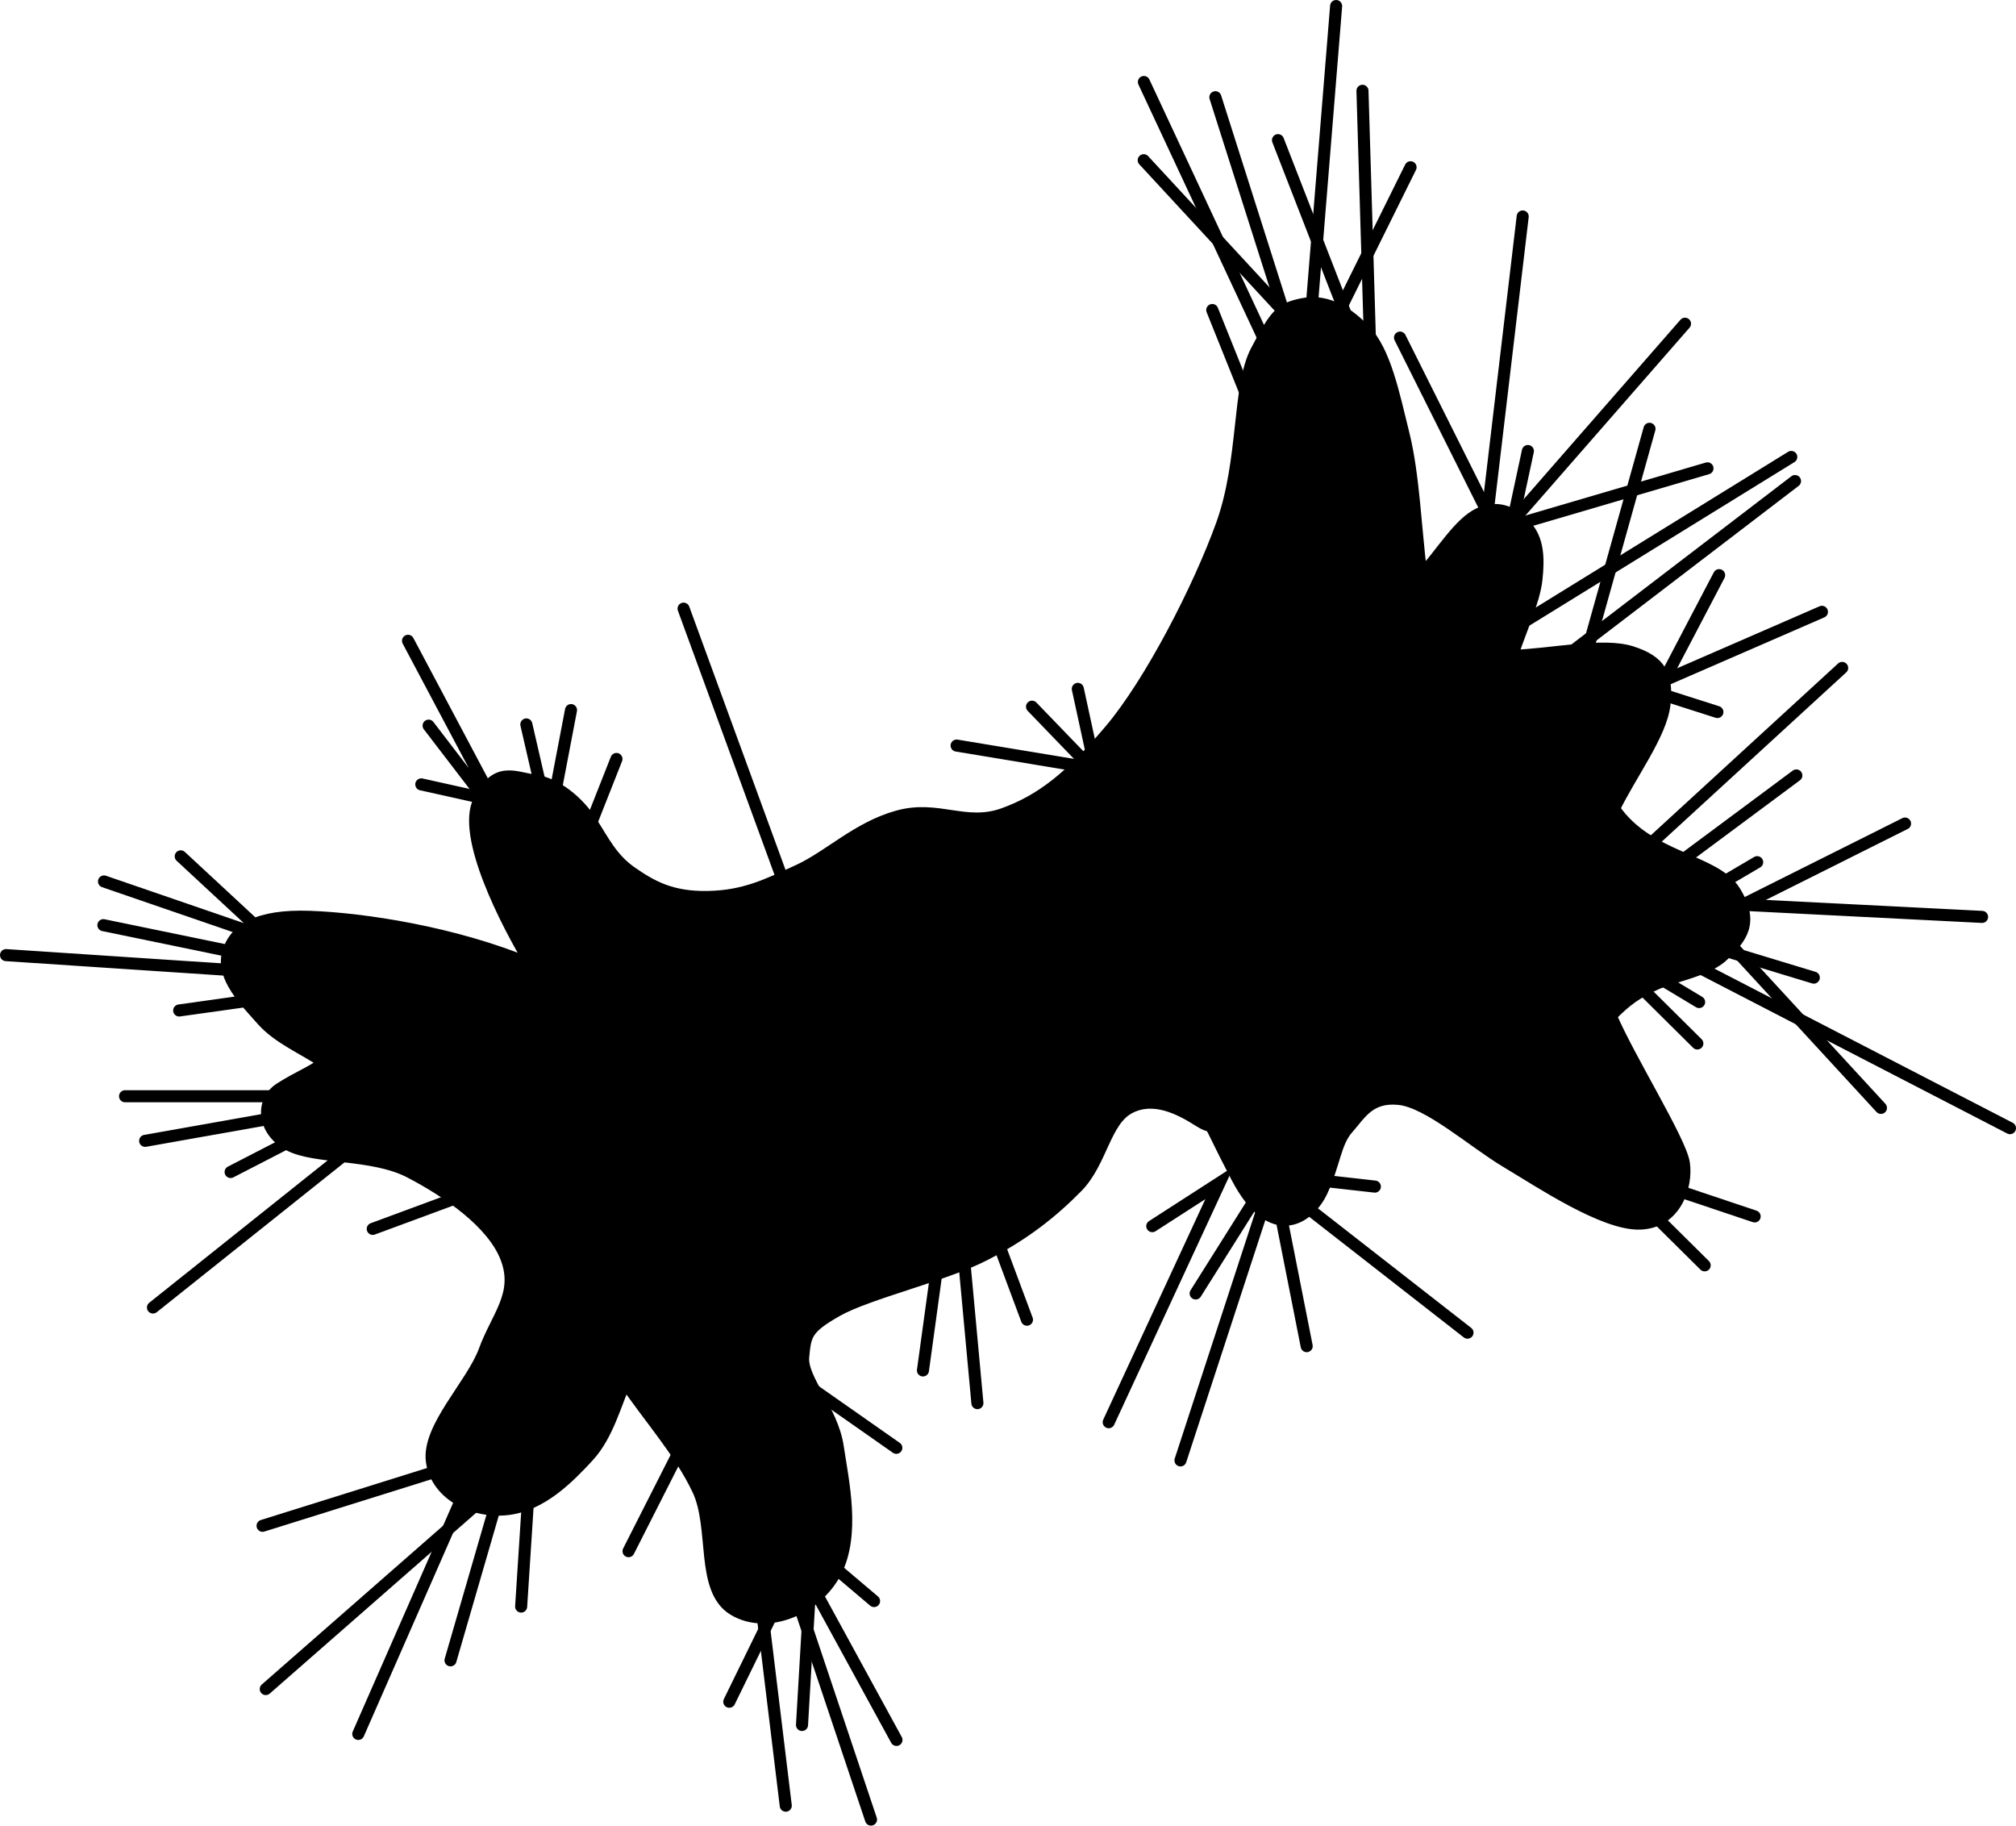 <?xml version="1.0" encoding="UTF-8" standalone="no"?>
<!-- Created with Inkscape (http://www.inkscape.org/) -->

<svg
   version="1.1"
   width="334.241"
   height="302.623"
   id="svg2"
   xmlns="http://www.w3.org/2000/svg"
   xmlns:svg="http://www.w3.org/2000/svg">
  <defs
     id="defs4" />
  <g
     transform="translate(204.696,-627.947)"
     id="layer1">
    <path
       d="m -120.723,836.527 c -2.242,-5.935 -9.753,-11.034 -15.999,-14.29 -6.246,-3.257 -15.701,-2.167 -20.072,-4.518 -4.371,-2.35 -4.712,-7.252 -1.45,-9.323 3.147,-1.997 4.672,-2.409 7.382,-4.285 -3.461,-2.372 -7.624,-4.004 -10.382,-7.116 -2.758,-3.111 -6.701,-7.067 -5.664,-10.987 1.037,-3.919 4.839,-6.403 13.65,-6.078 8.811,0.325 23.86,2.565 36.699,7.934 -4.411,-7.317 -11.547,-21.408 -8.723,-27.152 2.823,-5.745 5.782,-3.86 9.299,-3.356 3.518,0.504 7.136,3.503 9.234,6.749 2.098,3.246 3.466,6.213 6.777,8.495 3.311,2.282 6.554,4.152 12.631,4.038 6.077,-0.115 9.811,-1.992 15.006,-4.379 5.194,-2.387 9.784,-7.108 16.474,-8.973 6.689,-1.865 11.241,1.851 17.533,-0.407 6.292,-2.258 11.163,-6.148 17.747,-13.945 6.583,-7.797 14.593,-23.299 18.453,-33.969 3.859,-10.67 2.621,-22.927 5.744,-28.856 3.123,-5.929 3.944,-6.977 7.53,-7.718 3.586,-0.741 6.906,0.712 10.347,4.257 3.44,3.545 4.818,10.465 6.504,17.267 1.686,6.802 1.972,15.607 2.958,23.411 3.199,-3.407 6.241,-8.677 9.596,-10.222 3.355,-1.545 5.983,0.044 7.843,2.191 1.86,2.147 2.046,5.078 1.633,8.749 -0.413,3.67 -2.692,8.421 -4.038,12.631 6.606,-0.209 15.041,-2.153 19.818,-0.626 4.777,1.527 5.994,3.825 5.445,8.702 -0.549,4.877 -5.577,11.507 -8.365,17.26 5.759,8.38 16.685,8.368 19.994,13.669 3.309,5.301 0.917,7.825 -1.777,10.507 -2.694,2.681 -8.301,3.493 -11.377,4.906 -3.077,1.413 -4.86,2.665 -7.37,5.238 3.01,7.08 11.57,20.732 12.121,24.442 0.551,3.71 -1.329,9.843 -7.311,10.003 -5.982,0.16 -16.482,-6.895 -22.049,-10.212 -5.567,-3.317 -12.933,-9.945 -17.858,-10.455 -4.924,-0.509 -6.442,2.54 -8.518,4.871 -2.076,2.331 -2.191,5.828 -4.257,10.347 -2.066,4.519 -8.253,8.993 -14.135,-2.304 -5.882,-11.297 -2.983,-7.201 -6.215,-9.264 -3.232,-2.063 -7.621,-4.319 -11.655,-2.144 -4.034,2.175 -4.56,8.953 -8.608,13.069 -4.048,4.116 -8.612,7.797 -15.302,11.246 -6.69,3.449 -19.293,6.342 -24.477,9.262 -5.184,2.92 -5.278,4.032 -5.624,7.695 -0.345,3.663 4.806,8.831 5.711,14.799 0.905,5.968 2.842,14.591 -0.315,20.783 -3.158,6.192 -11.328,9.626 -16.888,6.309 -5.56,-3.317 -2.929,-13.583 -5.965,-19.942 -3.036,-6.359 -8.026,-11.847 -12.039,-17.771 -1.549,3.196 -2.829,8.686 -6.139,12.276 -3.31,3.59 -7.691,8.018 -13.236,8.742 -5.545,0.724 -11.87,-2.25 -12.679,-7.85 -0.808,-5.599 6.647,-12.722 8.732,-18.408 2.085,-5.687 5.865,-9.36 3.624,-15.295 z"
       id="path2998"
       style="fill:#000000;stroke:#000000;stroke-width:2;stroke-linecap:round;stroke-linejoin:round;stroke-miterlimit:4;stroke-dasharray:none;stroke-opacity:1" />
    <path
       d="m -150.927,814.215 -15.533,8.008"
       id="path3777"
       style="fill:none;stroke:#000000;stroke-width:2;stroke-linecap:round;stroke-linejoin:miter;stroke-miterlimit:4;stroke-dasharray:none;stroke-opacity:1" />
    <path
       d="m -149.436,811.528 -31.195,5.532"
       id="path3779"
       style="fill:none;stroke:#000000;stroke-width:2;stroke-linecap:round;stroke-linejoin:miter;stroke-miterlimit:4;stroke-dasharray:none;stroke-opacity:1" />
    <path
       d="m -183.963,809.667 30.691,0.002"
       id="path3781"
       style="fill:none;stroke:#000000;stroke-width:2;stroke-linecap:round;stroke-linejoin:miter;stroke-miterlimit:4;stroke-dasharray:none;stroke-opacity:1" />
    <path
       d="m -157.1,792.941 -17.888,2.509"
       id="path3783"
       style="fill:none;stroke:#000000;stroke-width:2;stroke-linecap:round;stroke-linejoin:miter;stroke-miterlimit:4;stroke-dasharray:none;stroke-opacity:1" />
    <path
       d="m -162.486,789.004 -41.21,-2.732"
       id="path3785"
       style="fill:none;stroke:#000000;stroke-width:2;stroke-linecap:round;stroke-linejoin:miter;stroke-miterlimit:4;stroke-dasharray:none;stroke-opacity:1" />
    <path
       d="m -159.651,787.063 -27.903,-5.755"
       id="path3787"
       style="fill:none;stroke:#000000;stroke-width:2;stroke-linecap:round;stroke-linejoin:miter;stroke-miterlimit:4;stroke-dasharray:none;stroke-opacity:1" />
    <path
       d="M -161.225,783.079 -187.452,774.062"
       id="path3789"
       style="fill:none;stroke:#000000;stroke-width:2;stroke-linecap:round;stroke-linejoin:miter;stroke-miterlimit:4;stroke-dasharray:none;stroke-opacity:1" />
    <path
       d="m -159.112,784.387 -15.62,-14.486"
       id="path3791"
       style="fill:none;stroke:#000000;stroke-width:2;stroke-linecap:round;stroke-linejoin:miter;stroke-miterlimit:4;stroke-dasharray:none;stroke-opacity:1" />
    <path
       d="m -118.599,761.583 -16.248,-3.612"
       id="path3793"
       style="fill:none;stroke:#000000;stroke-width:2;stroke-linecap:round;stroke-linejoin:miter;stroke-miterlimit:4;stroke-dasharray:none;stroke-opacity:1" />
    <path
       d="m -133.633,748.234 13.175,17.185 -16.59,-31.249"
       id="path3795"
       style="fill:none;stroke:#000000;stroke-width:2;stroke-linecap:round;stroke-linejoin:miter;stroke-miterlimit:4;stroke-dasharray:none;stroke-opacity:1" />
    <path
       d="m -112.396,769.894 -5.036,-21.86"
       id="path3797"
       style="fill:none;stroke:#000000;stroke-width:2;stroke-linecap:round;stroke-linejoin:miter;stroke-miterlimit:4;stroke-dasharray:none;stroke-opacity:1" />
    <path
       d="m -113.786,765.336 3.76,-19.681"
       id="path3799"
       style="fill:none;stroke:#000000;stroke-width:2;stroke-linecap:round;stroke-linejoin:miter;stroke-miterlimit:4;stroke-dasharray:none;stroke-opacity:1" />
    <path
       d="m -107.482,766.402 4.991,-12.643"
       id="path3801"
       style="fill:none;stroke:#000000;stroke-width:2;stroke-linecap:round;stroke-linejoin:miter;stroke-miterlimit:4;stroke-dasharray:none;stroke-opacity:1" />
    <path
       d="M -73.802,776.852 -91.362,728.84"
       id="path3803"
       style="fill:none;stroke:#000000;stroke-width:2;stroke-linecap:round;stroke-linejoin:miter;stroke-miterlimit:4;stroke-dasharray:none;stroke-opacity:1" />
    <path
       d="m -21.451,755.617 -24.642,-4.08"
       id="path3805"
       style="fill:none;stroke:#000000;stroke-width:2;stroke-linecap:round;stroke-linejoin:miter;stroke-miterlimit:4;stroke-dasharray:none;stroke-opacity:1" />
    <path
       d="m -33.591,745.092 15.448,16.013"
       id="path3809"
       style="fill:none;stroke:#000000;stroke-width:2;stroke-linecap:round;stroke-linejoin:miter;stroke-miterlimit:4;stroke-dasharray:none;stroke-opacity:1" />
    <path
       d="m -22.161,759.82 -3.84,-17.681"
       id="path3811"
       style="fill:none;stroke:#000000;stroke-width:2;stroke-linecap:round;stroke-linejoin:miter;stroke-miterlimit:4;stroke-dasharray:none;stroke-opacity:1" />
    <path
       d="M 4.746,700.392 -3.711,679.337"
       id="path3813"
       style="fill:none;stroke:#000000;stroke-width:2;stroke-linecap:round;stroke-linejoin:miter;stroke-miterlimit:4;stroke-dasharray:none;stroke-opacity:1" />
    <path
       d="M 9.85,681.457 -15.075,654.505"
       id="path3815"
       style="fill:none;stroke:#000000;stroke-width:2;stroke-linecap:round;stroke-linejoin:miter;stroke-miterlimit:4;stroke-dasharray:none;stroke-opacity:1" />
    <path
       d="M 8.061,691.01 -15.044,641.541"
       id="path3817"
       style="fill:none;stroke:#000000;stroke-width:2;stroke-linecap:round;stroke-linejoin:miter;stroke-miterlimit:4;stroke-dasharray:none;stroke-opacity:1" />
    <path
       d="M 10.69,687.737 -3.194,644.064"
       id="path3819"
       style="fill:none;stroke:#000000;stroke-width:2;stroke-linecap:round;stroke-linejoin:miter;stroke-miterlimit:4;stroke-dasharray:none;stroke-opacity:1" />
    <path
       d="m 12.525,681.996 4.301,-53.048"
       id="path3821"
       style="fill:none;stroke:#000000;stroke-width:2;stroke-linecap:round;stroke-linejoin:miter;stroke-miterlimit:4;stroke-dasharray:none;stroke-opacity:1" />
    <path
       d="M 19.001,681.534 7.188,651.18"
       id="path3823"
       style="fill:none;stroke:#000000;stroke-width:2;stroke-linecap:round;stroke-linejoin:miter;stroke-miterlimit:4;stroke-dasharray:none;stroke-opacity:1" />
    <path
       d="M 22.818,697.31 21.194,643"
       id="path3825"
       style="fill:none;stroke:#000000;stroke-width:2;stroke-linecap:round;stroke-linejoin:miter;stroke-miterlimit:4;stroke-dasharray:none;stroke-opacity:1" />
    <path
       d="M 15.775,682.718 29.166,655.674"
       id="path3827"
       style="fill:none;stroke:#000000;stroke-width:2;stroke-linecap:round;stroke-linejoin:miter;stroke-miterlimit:4;stroke-dasharray:none;stroke-opacity:1" />
    <path
       d="M 43.054,715.169 27.418,683.909"
       id="path3829"
       style="fill:none;stroke:#000000;stroke-width:2;stroke-linecap:round;stroke-linejoin:miter;stroke-miterlimit:4;stroke-dasharray:none;stroke-opacity:1" />
    <path
       d="m 40.68,723.587 7.078,-59.755"
       id="path3831"
       style="fill:none;stroke:#000000;stroke-width:2;stroke-linecap:round;stroke-linejoin:miter;stroke-miterlimit:4;stroke-dasharray:none;stroke-opacity:1" />
    <path
       d="m 45.375,717.81 3.245,-15.1"
       id="path3833"
       style="fill:none;stroke:#000000;stroke-width:2;stroke-linecap:round;stroke-linejoin:miter;stroke-miterlimit:4;stroke-dasharray:none;stroke-opacity:1" />
    <path
       d="M 47.222,713.021 74.666,681.609"
       id="path3835"
       style="fill:none;stroke:#000000;stroke-width:2;stroke-linecap:round;stroke-linejoin:miter;stroke-miterlimit:4;stroke-dasharray:none;stroke-opacity:1" />
    <path
       d="m 43.824,715.732 34.569,-10.149"
       id="path3837"
       style="fill:none;stroke:#000000;stroke-width:2;stroke-linecap:round;stroke-linejoin:miter;stroke-miterlimit:4;stroke-dasharray:none;stroke-opacity:1" />
    <path
       d="M 44.989,732.874 92.286,703.695"
       id="path3839"
       style="fill:none;stroke:#000000;stroke-width:2;stroke-linecap:round;stroke-linejoin:miter;stroke-miterlimit:4;stroke-dasharray:none;stroke-opacity:1" />
    <path
       d="M 57.644,738.818 68.781,699.029"
       id="path3841"
       style="fill:none;stroke:#000000;stroke-width:2;stroke-linecap:round;stroke-linejoin:miter;stroke-miterlimit:4;stroke-dasharray:none;stroke-opacity:1" />
    <path
       d="m 54.382,737.143 38.525,-29.452"
       id="path3843"
       style="fill:none;stroke:#000000;stroke-width:2;stroke-linecap:round;stroke-linejoin:miter;stroke-miterlimit:4;stroke-dasharray:none;stroke-opacity:1" />
    <path
       d="M 68.967,744.969 80.328,723.287"
       id="path3845"
       style="fill:none;stroke:#000000;stroke-width:2;stroke-linecap:round;stroke-linejoin:miter;stroke-miterlimit:4;stroke-dasharray:none;stroke-opacity:1" />
    <path
       d="M 67.6,742.317 97.369,729.368"
       id="path3847"
       style="fill:none;stroke:#000000;stroke-width:2;stroke-linecap:round;stroke-linejoin:miter;stroke-miterlimit:4;stroke-dasharray:none;stroke-opacity:1" />
    <path
       d="m 71.424,743.223 8.612,2.753"
       id="path3849"
       style="fill:none;stroke:#000000;stroke-width:2;stroke-linecap:round;stroke-linejoin:miter;stroke-miterlimit:4;stroke-dasharray:none;stroke-opacity:1" />
    <path
       d="M 68.492,768.232 100.724,738.667"
       id="path3851"
       style="fill:none;stroke:#000000;stroke-width:2;stroke-linecap:round;stroke-linejoin:miter;stroke-miterlimit:4;stroke-dasharray:none;stroke-opacity:1" />
    <path
       d="m 69.894,773.743 23.234,-17.253"
       id="path3853"
       style="fill:none;stroke:#000000;stroke-width:2;stroke-linecap:round;stroke-linejoin:miter;stroke-miterlimit:4;stroke-dasharray:none;stroke-opacity:1" />
    <path
       d="m 64.939,789.245 11.773,11.674"
       id="path3855"
       style="fill:none;stroke:#000000;stroke-width:2;stroke-linecap:round;stroke-linejoin:miter;stroke-miterlimit:4;stroke-dasharray:none;stroke-opacity:1" />
    <path
       d="m 67.981,788.635 9.027,5.417"
       id="path3857"
       style="fill:none;stroke:#000000;stroke-width:2;stroke-linecap:round;stroke-linejoin:miter;stroke-miterlimit:4;stroke-dasharray:none;stroke-opacity:1" />
    <path
       d="m 72.332,785.913 56.213,29.044"
       id="path3859"
       style="fill:none;stroke:#000000;stroke-width:2;stroke-linecap:round;stroke-linejoin:miter;stroke-miterlimit:4;stroke-dasharray:none;stroke-opacity:1" />
    <path
       d="m 79.909,782.007 27.244,29.592"
       id="path3861"
       style="fill:none;stroke:#000000;stroke-width:2;stroke-linecap:round;stroke-linejoin:miter;stroke-miterlimit:4;stroke-dasharray:none;stroke-opacity:1" />
    <path
       d="m 76.695,784.143 19.326,5.861"
       id="path3863"
       style="fill:none;stroke:#000000;stroke-width:2;stroke-linecap:round;stroke-linejoin:miter;stroke-miterlimit:4;stroke-dasharray:none;stroke-opacity:1" />
    <path
       d="m 81.573,777.792 42.346,2.146"
       id="path3865"
       style="fill:none;stroke:#000000;stroke-width:2;stroke-linecap:round;stroke-linejoin:miter;stroke-miterlimit:4;stroke-dasharray:none;stroke-opacity:1" />
    <path
       d="M 79.886,780.101 111.146,764.464"
       id="path3867"
       style="fill:none;stroke:#000000;stroke-width:2;stroke-linecap:round;stroke-linejoin:miter;stroke-miterlimit:4;stroke-dasharray:none;stroke-opacity:1" />
    <path
       d="m 80.01,774.761 6.624,-3.894"
       id="path3869"
       style="fill:none;stroke:#000000;stroke-width:2;stroke-linecap:round;stroke-linejoin:miter;stroke-miterlimit:4;stroke-dasharray:none;stroke-opacity:1" />
    <path
       d="m 65.925,822.784 20.291,6.803"
       id="path3871"
       style="fill:none;stroke:#000000;stroke-width:2;stroke-linecap:round;stroke-linejoin:miter;stroke-miterlimit:4;stroke-dasharray:none;stroke-opacity:1" />
    <path
       d="m 65.191,825.08 12.737,12.615"
       id="path3873"
       style="fill:none;stroke:#000000;stroke-width:2;stroke-linecap:round;stroke-linejoin:miter;stroke-miterlimit:4;stroke-dasharray:none;stroke-opacity:1" />
    <path
       d="M 38.606,848.856 4.921,822.584 23.247,824.645"
       id="path3875"
       style="fill:none;stroke:#000000;stroke-width:2;stroke-linecap:round;stroke-linejoin:miter;stroke-miterlimit:4;stroke-dasharray:none;stroke-opacity:1" />
    <path
       d="m 7.472,828.462 4.473,22.63"
       id="path3877"
       style="fill:none;stroke:#000000;stroke-width:2;stroke-linecap:round;stroke-linejoin:miter;stroke-miterlimit:4;stroke-dasharray:none;stroke-opacity:1" />
    <path
       d="M 3.82,826.029 -6.463,842.36"
       id="path3879"
       style="fill:none;stroke:#000000;stroke-width:2;stroke-linecap:round;stroke-linejoin:miter;stroke-miterlimit:4;stroke-dasharray:none;stroke-opacity:1" />
    <path
       d="m -13.654,831.201 11.158,-7.191 -18.382,39.688"
       id="path3881"
       style="fill:none;stroke:#000000;stroke-width:2;stroke-linecap:round;stroke-linejoin:miter;stroke-miterlimit:4;stroke-dasharray:none;stroke-opacity:1" />
    <path
       d="m 5.53,825.627 -14.511,44.405"
       id="path3883"
       style="fill:none;stroke:#000000;stroke-width:2;stroke-linecap:round;stroke-linejoin:miter;stroke-miterlimit:4;stroke-dasharray:none;stroke-opacity:1" />
    <path
       d="m -49.052,836.023 -2.624,19.095"
       id="path3885"
       style="fill:none;stroke:#000000;stroke-width:2;stroke-linecap:round;stroke-linejoin:miter;stroke-miterlimit:4;stroke-dasharray:none;stroke-opacity:1" />
    <path
       d="m -44.849,836.734 2.2,23.802"
       id="path3887"
       style="fill:none;stroke:#000000;stroke-width:2;stroke-linecap:round;stroke-linejoin:miter;stroke-miterlimit:4;stroke-dasharray:none;stroke-opacity:1" />
    <path
       d="m -41.925,826.594 7.492,20.114"
       id="path3889"
       style="fill:none;stroke:#000000;stroke-width:2;stroke-linecap:round;stroke-linejoin:miter;stroke-miterlimit:4;stroke-dasharray:none;stroke-opacity:1" />
    <path
       d="M -73.745,889.514 -83.786,910.035"
       id="path3891"
       style="fill:none;stroke:#000000;stroke-width:2;stroke-linecap:round;stroke-linejoin:miter;stroke-miterlimit:4;stroke-dasharray:none;stroke-opacity:1" />
    <path
       d="m -79.303,887.104 4.881,40.163"
       id="path3893"
       style="fill:none;stroke:#000000;stroke-width:2;stroke-linecap:round;stroke-linejoin:miter;stroke-miterlimit:4;stroke-dasharray:none;stroke-opacity:1" />
    <path
       d="m -70.312,889.662 -1.416,24.228"
       id="path3895"
       style="fill:none;stroke:#000000;stroke-width:2;stroke-linecap:round;stroke-linejoin:miter;stroke-miterlimit:4;stroke-dasharray:none;stroke-opacity:1" />
    <path
       d="m -73.035,885.311 16.968,31.054"
       id="path3897"
       style="fill:none;stroke:#000000;stroke-width:2;stroke-linecap:round;stroke-linejoin:miter;stroke-miterlimit:4;stroke-dasharray:none;stroke-opacity:1" />
    <path
       d="m -72.757,892.361 12.469,37.209"
       id="path3899"
       style="fill:none;stroke:#000000;stroke-width:2;stroke-linecap:round;stroke-linejoin:miter;stroke-miterlimit:4;stroke-dasharray:none;stroke-opacity:1" />
    <path
       d="m -69.992,884.702 10.21,8.643"
       id="path3901"
       style="fill:none;stroke:#000000;stroke-width:2;stroke-linecap:round;stroke-linejoin:miter;stroke-miterlimit:4;stroke-dasharray:none;stroke-opacity:1" />
    <path
       d="m -116.854,871.937 -1.44,22.322"
       id="path3903"
       style="fill:none;stroke:#000000;stroke-width:2;stroke-linecap:round;stroke-linejoin:miter;stroke-miterlimit:4;stroke-dasharray:none;stroke-opacity:1" />
    <path
       d="m -120.678,871.031 -9.325,32.141"
       id="path3905"
       style="fill:none;stroke:#000000;stroke-width:2;stroke-linecap:round;stroke-linejoin:miter;stroke-miterlimit:4;stroke-dasharray:none;stroke-opacity:1" />
    <path
       d="m -116.694,869.456 -43.941,38.478"
       id="path3907"
       style="fill:none;stroke:#000000;stroke-width:2;stroke-linecap:round;stroke-linejoin:miter;stroke-miterlimit:4;stroke-dasharray:none;stroke-opacity:1" />
    <path
       d="m -124.342,867.645 -20.952,47.726"
       id="path3909"
       style="fill:none;stroke:#000000;stroke-width:2;stroke-linecap:round;stroke-linejoin:miter;stroke-miterlimit:4;stroke-dasharray:none;stroke-opacity:1" />
    <path
       d="m -125.65,869.758 -35.511,11.114"
       id="path3911"
       style="fill:none;stroke:#000000;stroke-width:2;stroke-linecap:round;stroke-linejoin:miter;stroke-miterlimit:4;stroke-dasharray:none;stroke-opacity:1" />
    <path
       d="m -123.161,824.357 -19.735,7.297"
       id="path3913"
       style="fill:none;stroke:#000000;stroke-width:2;stroke-linecap:round;stroke-linejoin:miter;stroke-miterlimit:4;stroke-dasharray:none;stroke-opacity:1" />
    <path
       d="m -140.261,813.512 -39.075,31.174"
       id="path3915"
       style="fill:none;stroke:#000000;stroke-width:2;stroke-linecap:round;stroke-linejoin:miter;stroke-miterlimit:4;stroke-dasharray:none;stroke-opacity:1" />
    <path
       d="m -79.36,851.648 23.268,16.297"
       id="path3917"
       style="fill:none;stroke:#000000;stroke-width:2;stroke-linecap:round;stroke-linejoin:miter;stroke-miterlimit:4;stroke-dasharray:none;stroke-opacity:1" />
    <path
       d="m -87.647,859.757 -12.841,25.322"
       id="path3919"
       style="fill:none;stroke:#000000;stroke-width:2;stroke-linecap:round;stroke-linejoin:miter;stroke-miterlimit:4;stroke-dasharray:none;stroke-opacity:1" />
  </g>
</svg>
